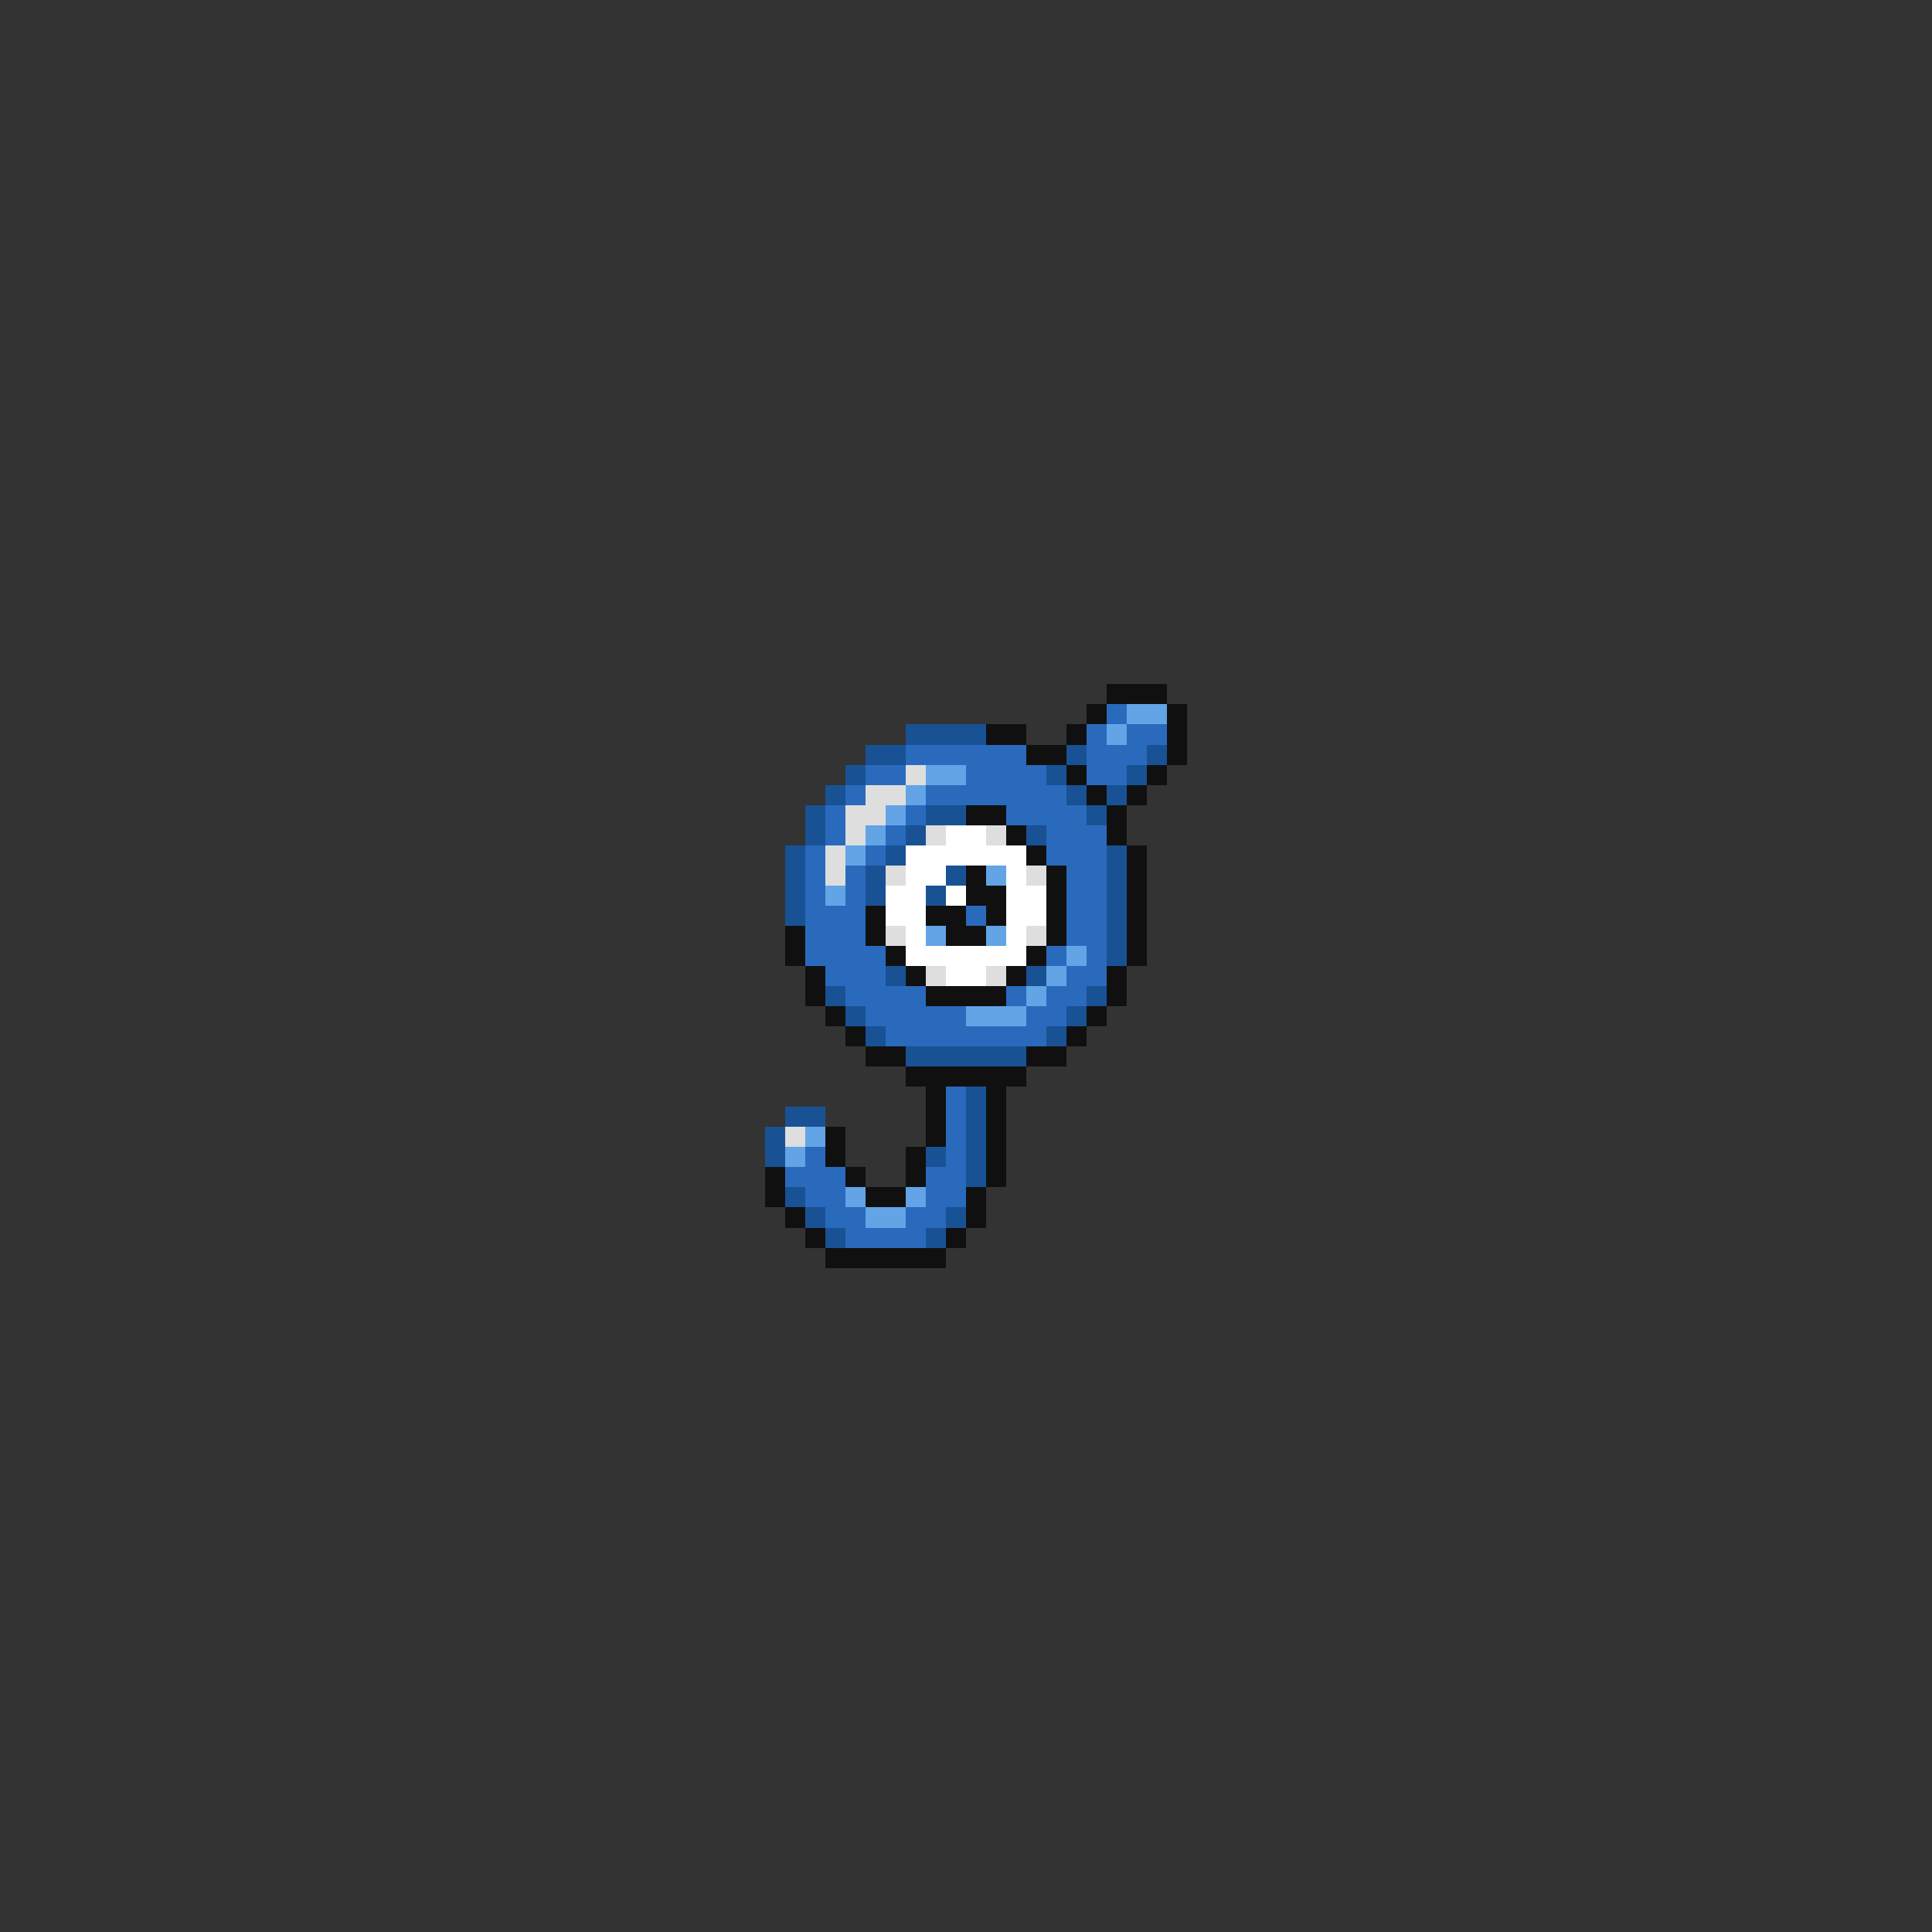 <svg xmlns="http://www.w3.org/2000/svg" viewBox="0 -0.5 96 96" shape-rendering="crispEdges">
<rect x="0" y="-0.5" width="96" height="96" fill="#333333" stroke="none"/>
<path stroke="#101010" d="M55 34h3M54 35h1M58 35h1M49 36h2M53 36h1M58 36h1M51 37h2M58 37h1M53 38h1M57 38h1M54 39h1M56 39h1M48 40h2M55 40h1M50 41h1M55 41h1M51 42h1M56 42h1M48 43h1M52 43h1M56 43h1M48 44h2M52 44h1M56 44h1M43 45h1M46 45h2M49 45h1M52 45h1M56 45h1M39 46h1M43 46h1M47 46h2M52 46h1M56 46h1M39 47h1M44 47h1M51 47h1M56 47h1M40 48h1M45 48h1M50 48h1M55 48h1M40 49h1M46 49h4M55 49h1M41 50h1M54 50h1M42 51h1M53 51h1M43 52h2M51 52h2M45 53h6M46 54h1M49 54h1M46 55h1M49 55h1M41 56h1M46 56h1M49 56h1M41 57h1M45 57h1M49 57h1M38 58h1M42 58h1M45 58h1M49 58h1M38 59h1M43 59h2M48 59h1M39 60h1M48 60h1M40 61h1M47 61h1M41 62h6" />
<path stroke="#296abd" d="M55 35h1M54 36h1M56 36h2M45 37h6M54 37h3M43 38h2M48 38h4M54 38h2M42 39h1M46 39h7M41 40h1M45 40h1M50 40h4M41 41h1M44 41h1M52 41h3M40 42h1M43 42h1M52 42h3M40 43h1M42 43h1M53 43h2M40 44h1M42 44h1M53 44h2M40 45h3M48 45h1M53 45h2M40 46h3M53 46h2M40 47h4M52 47h1M54 47h1M41 48h3M53 48h2M42 49h4M50 49h1M52 49h2M43 50h5M51 50h2M44 51h8M47 54h1M47 55h1M47 56h1M40 57h1M47 57h1M39 58h3M46 58h2M40 59h2M46 59h2M41 60h2M45 60h2M42 61h4" />
<path stroke="#62a4e6" d="M56 35h2M55 36h1M46 38h2M45 39h1M44 40h1M43 41h1M42 42h1M49 43h1M41 44h1M46 46h1M49 46h1M53 47h1M52 48h1M51 49h1M48 50h3M40 56h1M39 57h1M42 59h1M45 59h1M43 60h2" />
<path stroke="#185294" d="M45 36h4M43 37h2M53 37h1M57 37h1M42 38h1M52 38h1M56 38h1M41 39h1M53 39h1M55 39h1M40 40h1M46 40h2M54 40h1M40 41h1M45 41h1M51 41h1M39 42h1M44 42h1M55 42h1M39 43h1M43 43h1M47 43h1M55 43h1M39 44h1M43 44h1M46 44h1M55 44h1M39 45h1M55 45h1M55 46h1M55 47h1M44 48h1M51 48h1M41 49h1M54 49h1M42 50h1M53 50h1M43 51h1M52 51h1M45 52h6M48 54h1M39 55h2M48 55h1M38 56h1M48 56h1M38 57h1M46 57h1M48 57h1M48 58h1M39 59h1M40 60h1M47 60h1M41 61h1M46 61h1" />
<path stroke="#dedede" d="M45 38h1M43 39h2M42 40h2M42 41h1M46 41h1M49 41h1M41 42h1M41 43h1M44 43h1M51 43h1M44 46h1M51 46h1M46 48h1M49 48h1M39 56h1" />
<path stroke="#ffffff" d="M47 41h2M45 42h6M45 43h2M50 43h1M44 44h2M47 44h1M50 44h2M44 45h2M50 45h2M45 46h1M50 46h1M45 47h6M47 48h2" />
</svg>